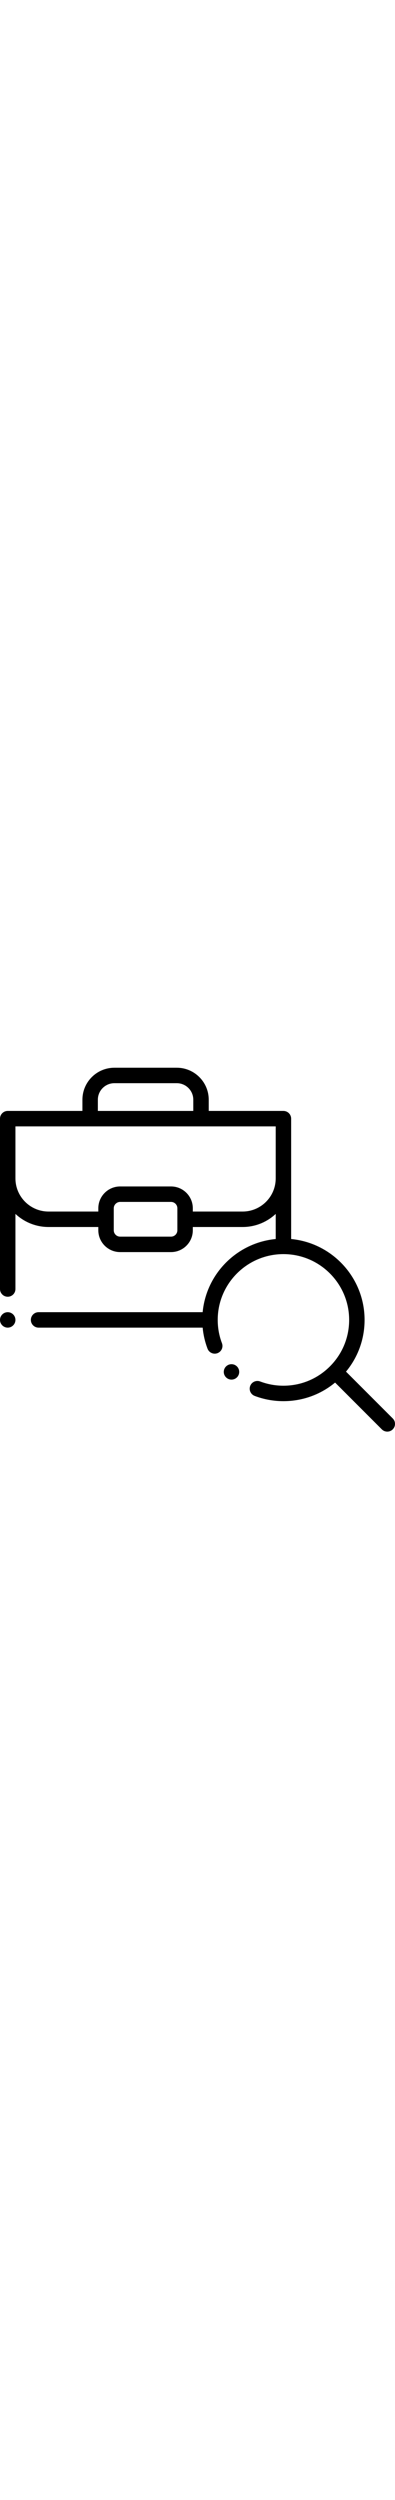 <svg viewBox="0 -20 512 512" width="81px" xmlns="http://www.w3.org/2000/svg"><g fill-rule="evenodd"><path d="m509.07 453.988-60.574-60.574c15.59-18.793 24.074-42.219 24.074-66.961 0-54.625-41.855-99.656-95.184-104.711v-155.812c0-5.523-4.477-10.004-10.004-10.004h-96.828v-14.543c0-22.816-18.578-41.383-41.41-41.383h-80.898c-22.836 0-41.414 18.562-41.414 41.383v14.543h-96.828c-5.523 0-10.004 4.48-10.004 10.004v220.527c0 5.527 4.48 10.004 10.004 10.004 5.527 0 10.008-4.477 10.008-10.004v-97.223c11.242 10.504 26.324 16.949 42.887 16.949h64.543v4.25c0 15.57 12.676 28.234 28.262 28.234h65.988c15.562 0 28.23-12.664 28.23-28.234v-4.25h64.57c16.562 0 31.641-6.445 42.887-16.949v32.508c-50.031 4.742-89.961 44.672-94.707 94.703h-212.672c-5.523 0-10.004 4.48-10.004 10.008 0 5.523 4.48 10.004 10.004 10.004h212.672c.883 9.336 2.992 18.465 6.324 27.246 1.961 5.168 7.734 7.766 12.902 5.809 5.168-1.961 7.77-7.738 5.809-12.906-3.652-9.621-5.504-19.766-5.504-30.152 0-46.969 38.215-85.176 85.18-85.176 46.969 0 85.18 38.207 85.18 85.176 0 22.762-8.863 44.145-24.961 60.215-16.098 16.098-37.484 24.961-60.219 24.961-10.383 0-20.539-1.852-30.188-5.504-5.172-1.953-10.945.652-12.898 5.816-1.957 5.172.645 10.945 5.816 12.902 11.922 4.512 24.461 6.797 37.27 6.797 24.723 0 48.148-8.488 66.961-24.078l60.574 60.578c1.957 1.953 4.516 2.93 7.078 2.93 2.559 0 5.121-.977 7.074-2.93 3.906-3.91 3.906-10.246 0-14.152zm-382.227-412.605c0-11.781 9.602-21.371 21.402-21.371h80.898c11.801 0 21.398 9.59 21.398 21.371v14.543h-123.699zm103.066 169.051c0 4.535-3.688 8.223-8.223 8.223h-65.988c-4.547 0-8.246-3.691-8.246-8.223v-28.484c0-4.473 3.773-8.25 8.246-8.25h65.988c4.531 0 8.223 3.699 8.223 8.25zm84.582-24.262h-64.57v-4.223c0-15.586-12.668-28.262-28.23-28.262h-65.988c-15.586 0-28.262 12.676-28.262 28.262v4.223h-64.543c-23.648 0-42.887-19.238-42.887-42.887v-67.348h337.363v67.348c.004 23.648-19.238 42.887-42.883 42.887zm0 0"/><path d="m10.004 316.445c-5.496 0-10.004 4.508-10.004 10.008 0 5.496 4.508 10.004 10.004 10.004 5.5 0 10.008-4.508 10.008-10.004 0-5.5-4.508-10.008-10.008-10.008zm0 0"/><path d="m300.062 383.766c-5.5 0-10.008 4.48-10.008 9.977 0 5.531 4.508 10.008 10.008 10.008 5.527 0 10.008-4.477 10.008-10.008 0-5.496-4.48-9.977-10.008-9.977zm0 0"/></g></svg>